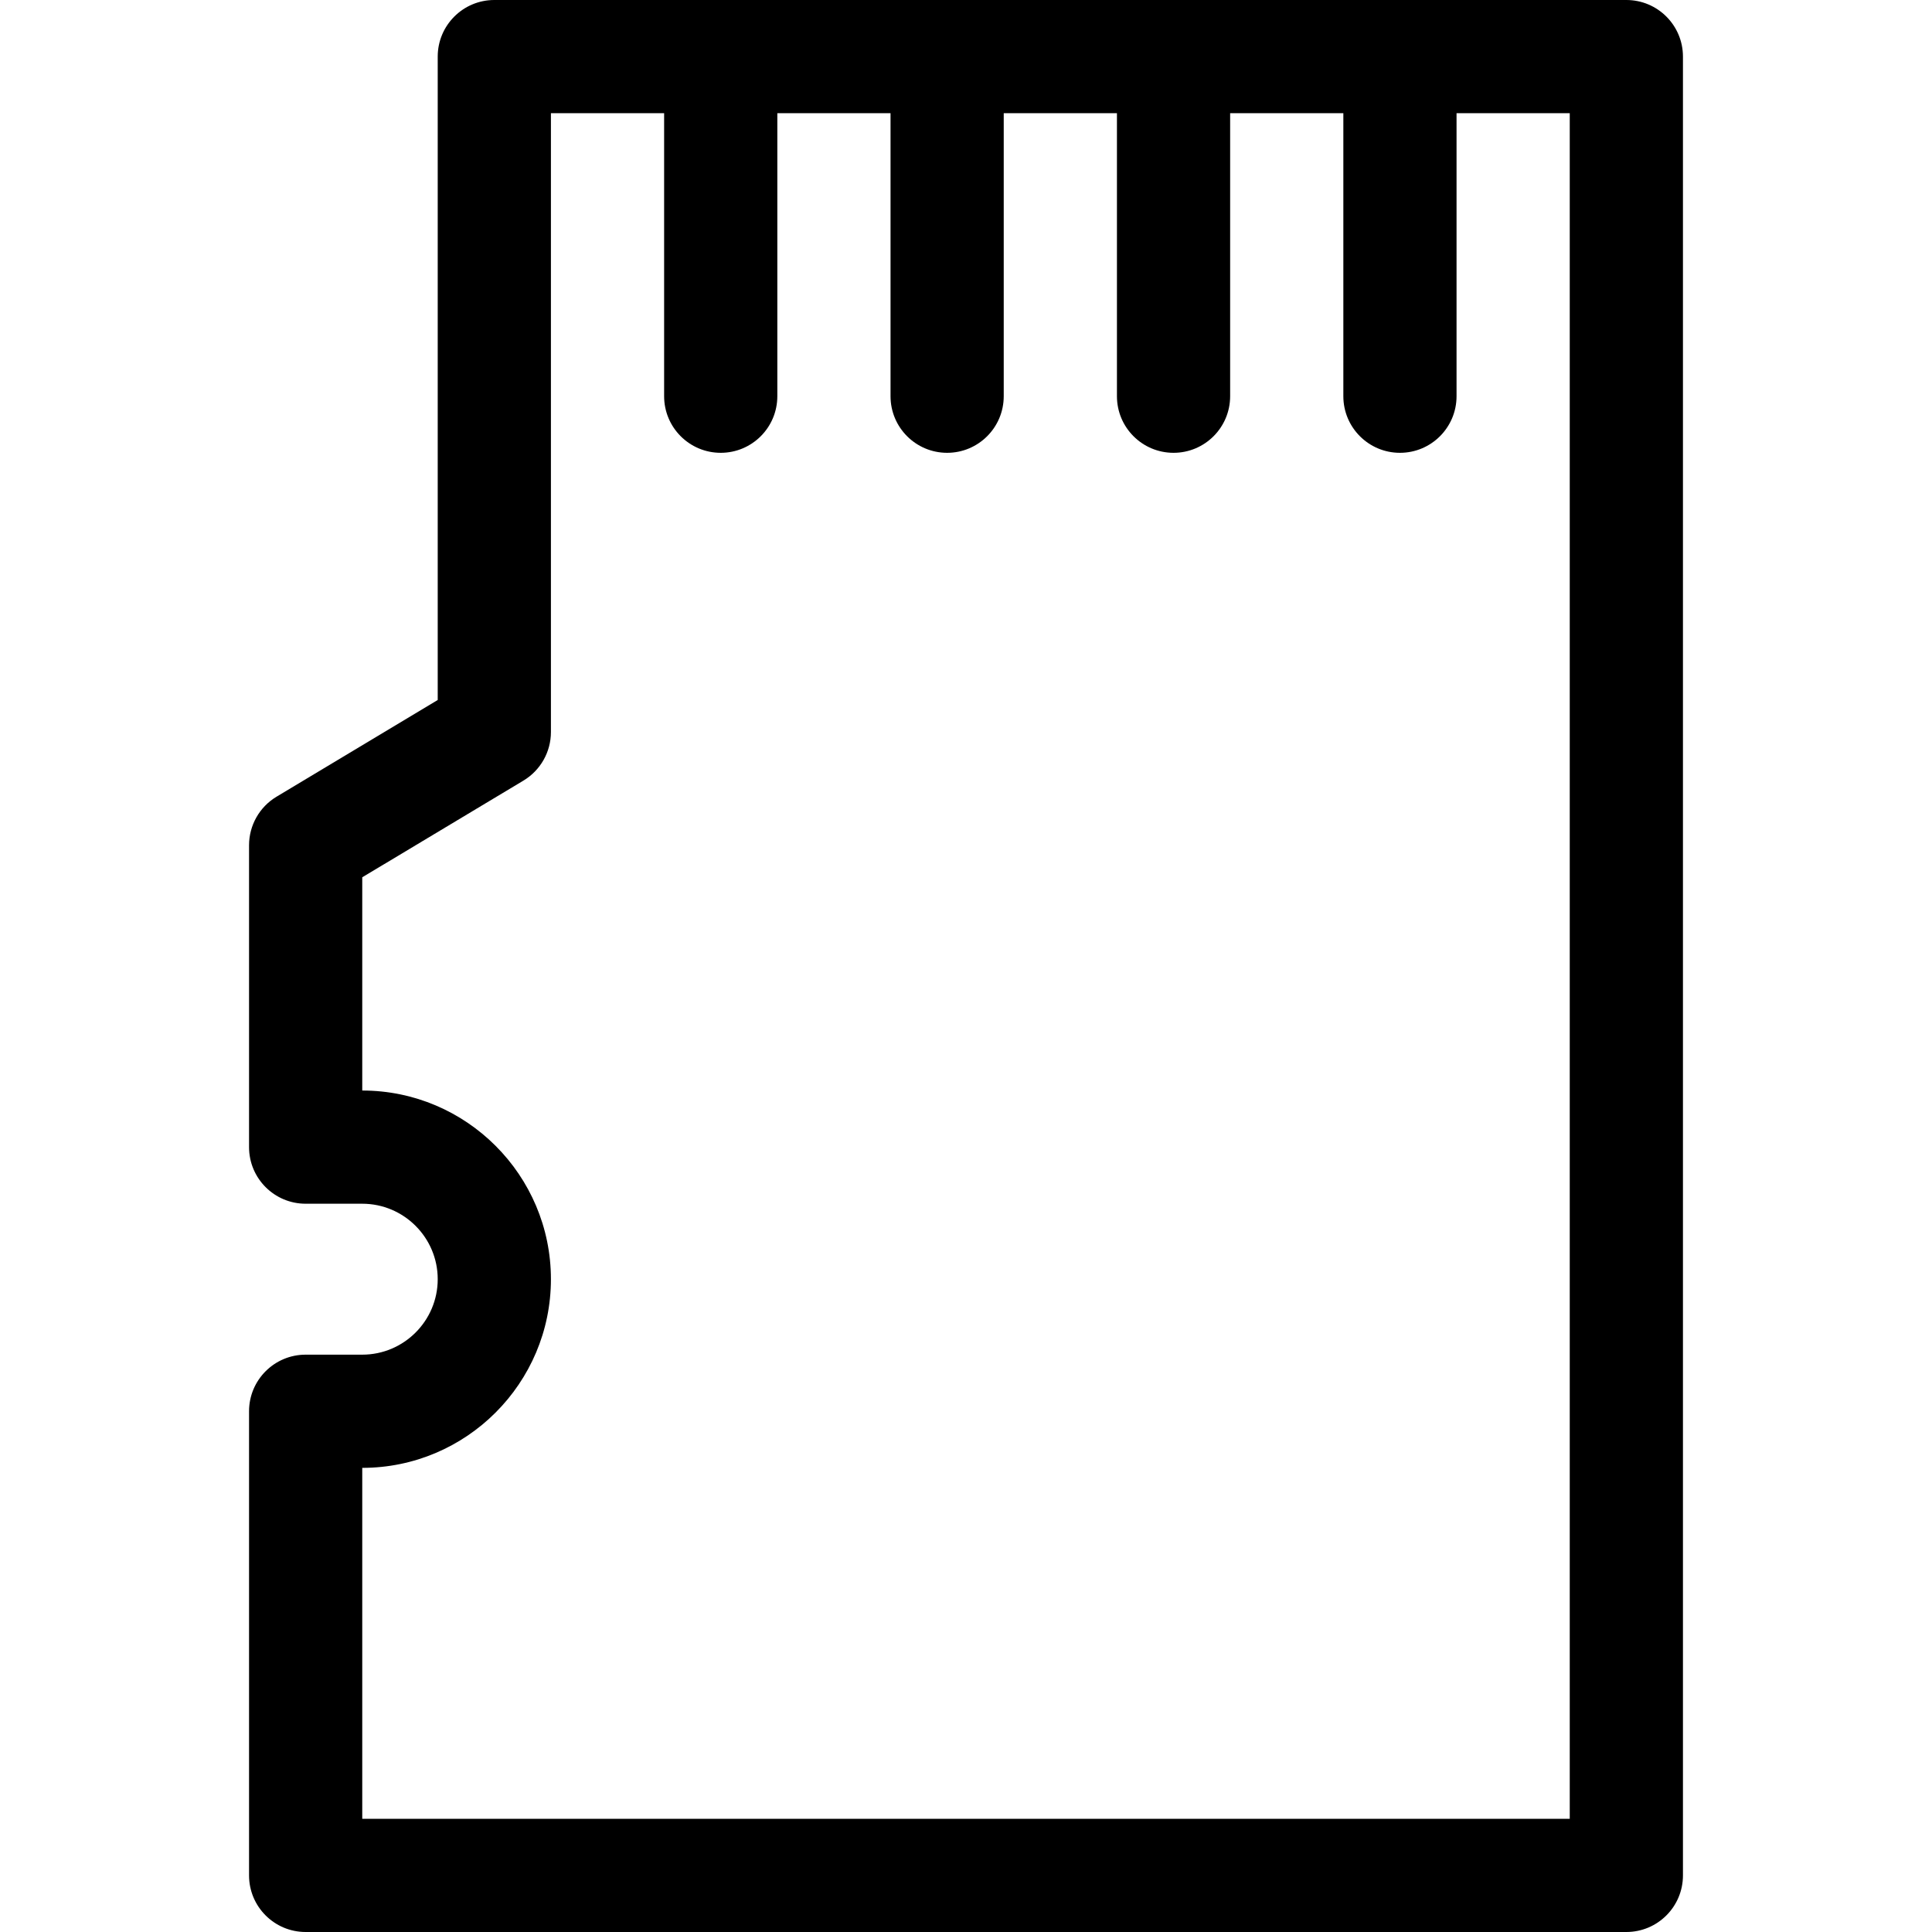 <svg height="512pt" viewBox="-66 0 512 512" width="512pt" xmlns="http://www.w3.org/2000/svg"><path d="m365 0h-300c-8.285 0-15 6.715-15 15v170.508l-42.719 25.629c-4.516 2.711-7.281 7.594-7.281 12.863v80c0 8.285 6.715 15 15 15h15c11.027 0 20 8.973 20 20s-8.973 20-20 20h-15c-8.285 0-15 6.715-15 15v123c0 8.285 6.715 15 15 15h350c8.285 0 15-6.715 15-15v-482c0-8.285-6.715-15-15-15zm-15 482h-320v-93c27.57 0 50-22.43 50-50s-22.43-50-50-50v-56.508l42.719-25.629c4.516-2.711 7.281-7.594 7.281-12.863v-164h30v75c0 8.285 6.715 15 15 15s15-6.715 15-15v-75h30v75c0 8.285 6.715 15 15 15s15-6.715 15-15v-75h30v75c0 8.285 6.715 15 15 15s15-6.715 15-15v-75h30v75c0 8.285 6.715 15 15 15s15-6.715 15-15v-75h30zm0 0"/></svg>